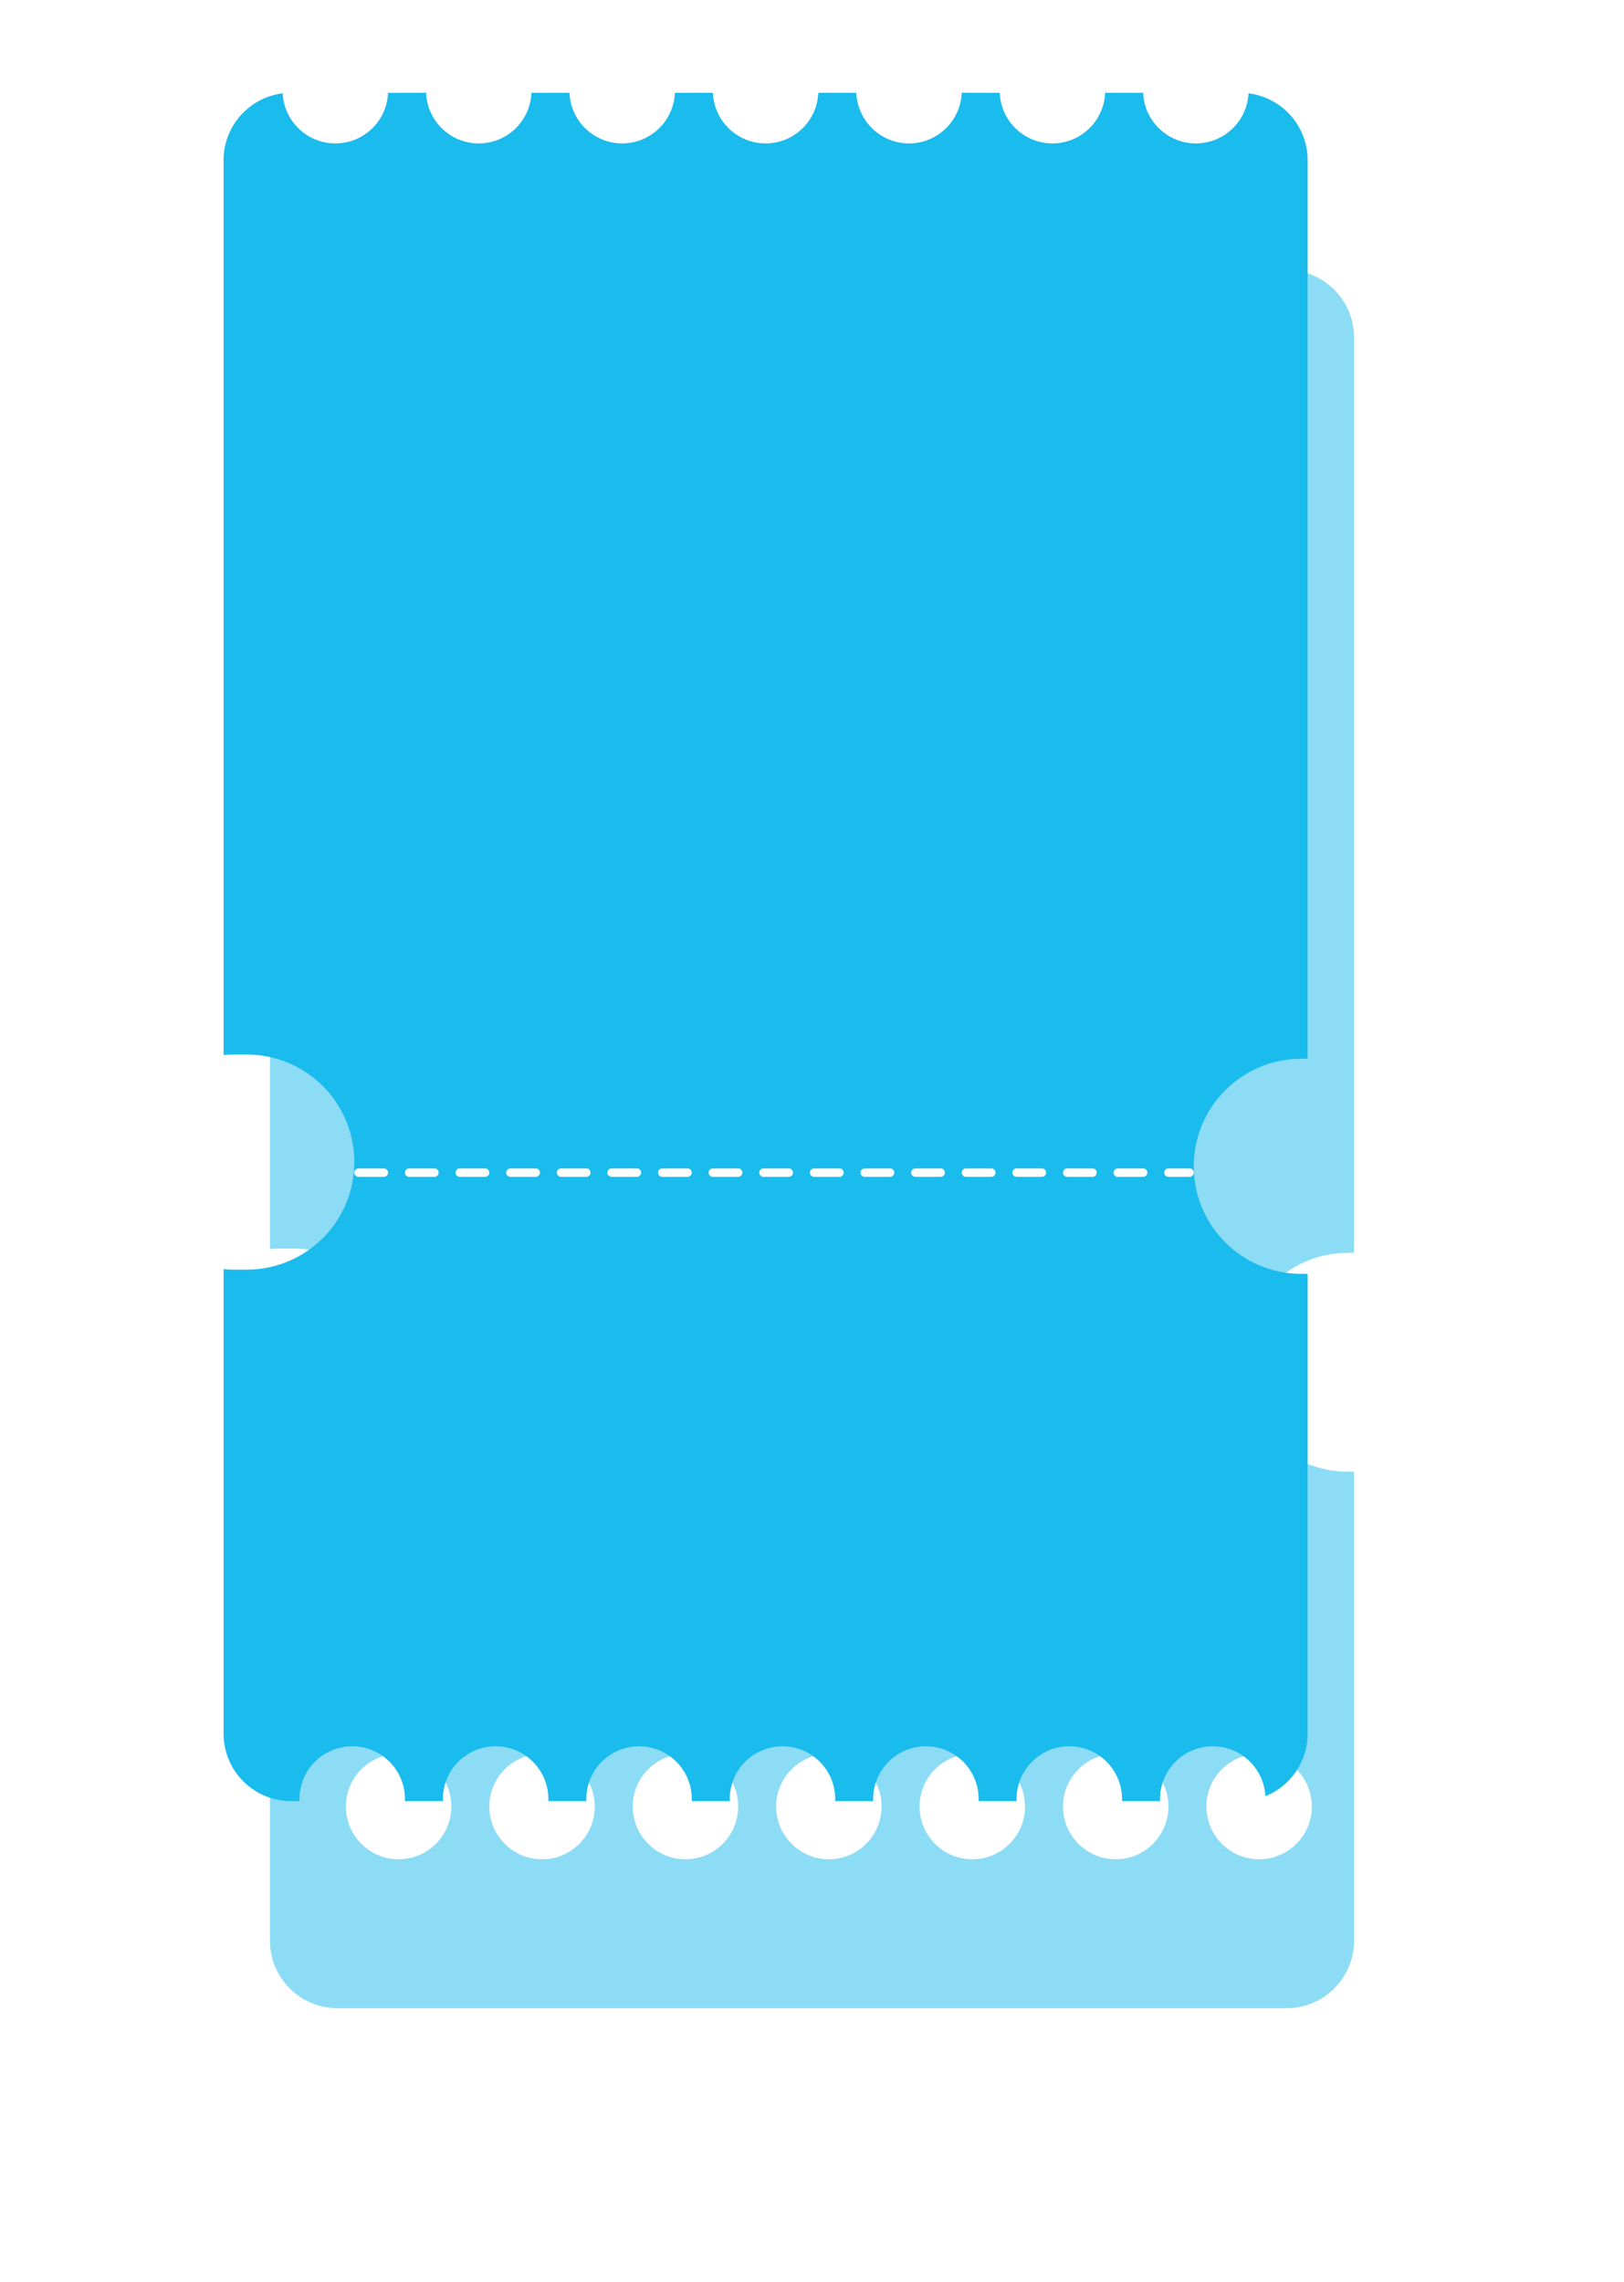 <svg width="385" height="541" viewBox="0 0 385 541" fill="none" xmlns="http://www.w3.org/2000/svg">
<g filter="url(#filter0_f_578_618)">
<path fill-rule="evenodd" clip-rule="evenodd" d="M80 64C71.163 64 64 71.163 64 80V296.114C64.823 296.034 65.656 295.993 66.5 295.993H69.5C83.583 295.993 95 307.41 95 321.493V322.387C95 336.47 83.583 347.887 69.5 347.887H66.5C65.656 347.887 64.823 347.846 64 347.766V460.094C64 468.93 71.163 476.094 80 476.094H305C313.837 476.094 321 468.93 321 460.094V348.904H319.5C305.417 348.904 294 337.288 294 322.958C294 308.628 305.417 297.011 319.5 297.011H321V80C321 71.163 313.837 64 305 64H80ZM94.5 440.785C101.404 440.785 107 435.188 107 428.285C107 421.381 101.404 415.785 94.5 415.785C87.596 415.785 82 421.381 82 428.285C82 435.188 87.596 440.785 94.5 440.785ZM298.5 440.785C305.404 440.785 311 435.188 311 428.285C311 421.381 305.404 415.785 298.5 415.785C291.596 415.785 286 421.381 286 428.285C286 435.188 291.596 440.785 298.5 440.785ZM196.5 440.785C203.404 440.785 209 435.188 209 428.285C209 421.381 203.404 415.785 196.5 415.785C189.596 415.785 184 421.381 184 428.285C184 435.188 189.596 440.785 196.5 440.785ZM264.5 440.785C271.404 440.785 277 435.188 277 428.285C277 421.381 271.404 415.785 264.5 415.785C257.596 415.785 252 421.381 252 428.285C252 435.188 257.596 440.785 264.5 440.785ZM230.5 440.785C237.404 440.785 243 435.188 243 428.285C243 421.381 237.404 415.785 230.5 415.785C223.596 415.785 218 421.381 218 428.285C218 435.188 223.596 440.785 230.5 440.785ZM162.5 440.785C169.404 440.785 175 435.188 175 428.285C175 421.381 169.404 415.785 162.5 415.785C155.596 415.785 150 421.381 150 428.285C150 435.188 155.596 440.785 162.5 440.785ZM128.5 440.785C135.404 440.785 141 435.188 141 428.285C141 421.381 135.404 415.785 128.5 415.785C121.596 415.785 116 421.381 116 428.285C116 435.188 121.596 440.785 128.5 440.785Z" fill="#1ABBED" fill-opacity="0.5"/>
</g>
<path fill-rule="evenodd" clip-rule="evenodd" d="M91.99 22H101.01C101.272 28.672 106.764 34 113.5 34C120.236 34 125.728 28.672 125.99 22H135.01C135.272 28.672 140.764 34 147.5 34C154.236 34 159.728 28.672 159.99 22H169.01C169.272 28.672 174.764 34 181.5 34C188.236 34 193.728 28.672 193.99 22H203.01C203.272 28.672 208.764 34 215.5 34C222.236 34 227.728 28.672 227.99 22H237.01C237.272 28.672 242.764 34 249.5 34C256.236 34 261.728 28.672 261.99 22H271.01C271.272 28.672 276.764 34 283.5 34C290.195 34 295.661 28.737 295.985 22.122C303.885 23.099 310 29.835 310 38V251H308.5C294.417 251 283 262.417 283 276.5C283 290.583 294.417 302 308.5 302H310V411C310 417.721 305.856 423.474 299.983 425.844C299.642 419.245 294.183 414 287.5 414C280.596 414 275 419.596 275 426.5C275 426.667 275.003 426.834 275.01 427H265.99C265.997 426.834 266 426.667 266 426.5C266 419.596 260.404 414 253.5 414C246.596 414 241 419.596 241 426.5L241 426.558C241 426.59 241.001 426.621 241.001 426.652C241.001 426.684 241.002 426.716 241.002 426.748C241.004 426.832 241.007 426.916 241.01 427H231.99C231.997 426.834 232 426.667 232 426.5C232 419.596 226.404 414 219.5 414C212.596 414 207 419.596 207 426.5C207 426.667 207.003 426.834 207.01 427H197.99C197.997 426.834 198 426.667 198 426.5C198 419.596 192.404 414 185.5 414C178.596 414 173 419.596 173 426.5C173 426.667 173.003 426.834 173.01 427H163.99C163.997 426.834 164 426.667 164 426.5C164 419.596 158.404 414 151.5 414C144.596 414 139 419.596 139 426.5C139 426.58 139.001 426.661 139.002 426.741C139.003 426.795 139.005 426.85 139.006 426.905C139.007 426.937 139.009 426.968 139.01 427H129.99C129.997 426.834 130 426.667 130 426.5C130 419.596 124.404 414 117.5 414C110.596 414 105 419.596 105 426.5C105 426.667 105.003 426.834 105.01 427H95.99C95.997 426.834 96 426.667 96 426.5C96 419.596 90.404 414 83.5 414C76.596 414 71 419.596 71 426.5C71 426.667 71.003 426.834 71.01 427H69C60.163 427 53 419.837 53 411V300.879C53.822 300.959 54.657 301 55.5 301H58.5C72.583 301 84 289.583 84 275.5C84 261.417 72.583 250 58.5 250H55.5C54.657 250 53.822 250.041 53 250.121V38C53 29.835 59.115 23.099 67.015 22.122C67.339 28.737 72.805 34 79.5 34C86.236 34 91.728 28.672 91.99 22Z" fill="#1ABBED"/>
<line x1="85" y1="278" x2="282" y2="278" stroke="white" stroke-width="2" stroke-linecap="round" stroke-dasharray="6 6"/>
<defs>
<filter id="filter0_f_578_618" x="0" y="0" width="385" height="540.094" filterUnits="userSpaceOnUse" color-interpolation-filters="sRGB">
<feFlood flood-opacity="0" result="BackgroundImageFix"/>
<feBlend mode="normal" in="SourceGraphic" in2="BackgroundImageFix" result="shape"/>
<feGaussianBlur stdDeviation="32" result="effect1_foregroundBlur_578_618"/>
</filter>
</defs>
</svg>
